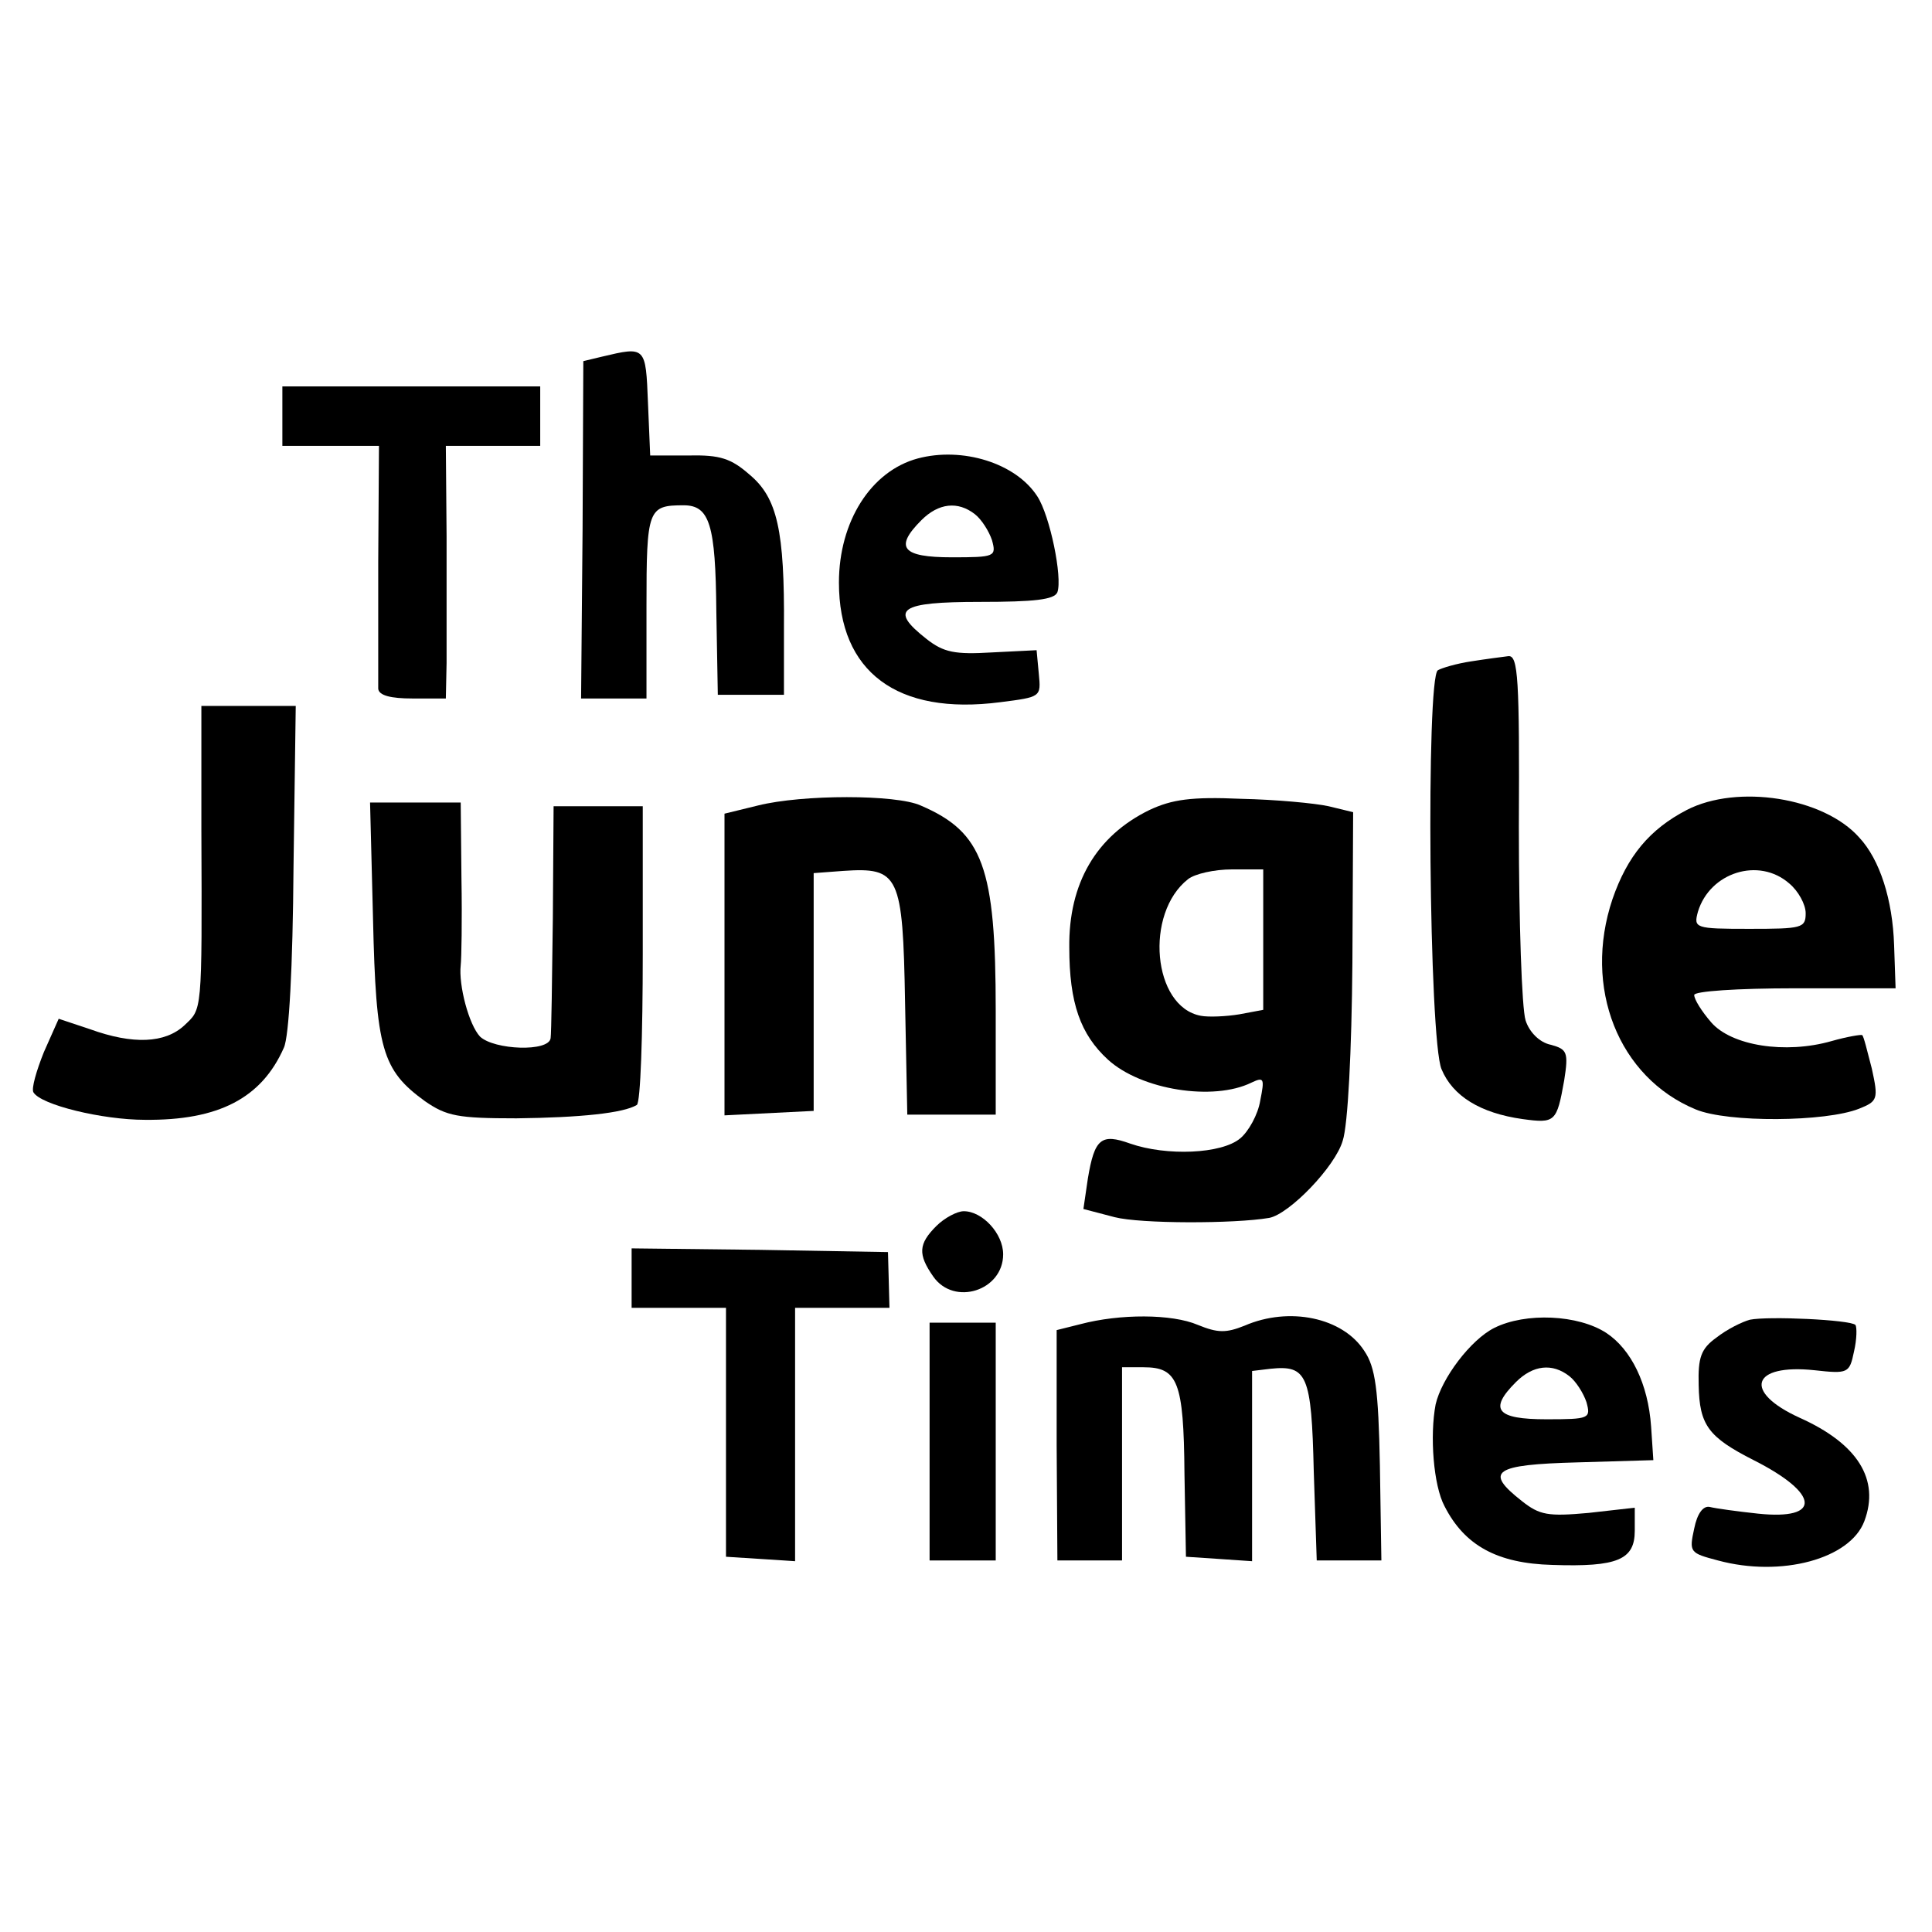<?xml version="1.0" standalone="no"?>
<!DOCTYPE svg PUBLIC "-//W3C//DTD SVG 20010904//EN"
 "http://www.w3.org/TR/2001/REC-SVG-20010904/DTD/svg10.dtd">
<svg version="1.0" xmlns="http://www.w3.org/2000/svg"
 width="260pt" height="260pt" viewBox="0 0 260 260"
 preserveAspectRatio="xMidYMid meet">
<g transform="translate(0,260) scale(0.1,-0.1)"
fill="#000000" stroke="none">
<path d="M810 2120 l-25 -6 -1 -227 -2 -227 44 0 44 0 0 124 c0 131 2 136 50
136 35 0 43 -26 44 -143 l2 -112 44 0 45 0 0 90 c1 131 -9 175 -46 206 -25 22
-40 27 -82 26 l-52 0 -3 71 c-3 76 -3 76 -62 62z"/>
<path d="M380 2040 l0 -40 65 0 65 0 -1 -157 c0 -87 0 -164 0 -170 1 -9 17
-13 46 -13 l45 0 1 48 c0 26 0 102 0 170 l-1 122 63 0 64 0 0 40 0 40 -174 0
-173 0 0 -40z"/>
<path d="M1235 1983 c-63 -17 -106 -85 -106 -167 0 -120 78 -179 217 -161 55
7 55 7 52 38 l-3 32 -60 -3 c-50 -3 -65 0 -88 18 -51 40 -37 50 72 50 73 0
100 3 104 13 7 20 -10 103 -27 129 -29 45 -101 67 -161 51z m77 -75 c9 -7 19
-23 23 -35 6 -22 4 -23 -54 -23 -67 0 -78 13 -41 50 23 23 49 26 72 8z"/>
<path d="M1980 1710 c-20 -3 -40 -9 -45 -12 -16 -10 -12 -498 5 -537 15 -36
52 -59 109 -67 44 -6 46 -4 56 52 6 38 4 42 -18 48 -15 3 -29 17 -34 33 -5 16
-9 132 -9 260 1 200 -1 231 -14 230 -8 -1 -31 -4 -50 -7z"/>
<path d="M271 1483 c1 -250 1 -240 -23 -263 -26 -24 -69 -26 -127 -5 l-42 14
-20 -45 c-10 -25 -17 -49 -14 -54 10 -17 93 -37 150 -37 99 -1 157 29 187 97
7 15 12 108 13 243 l3 217 -63 0 -64 0 0 -167z"/>
<path d="M1020 1516 l-45 -11 0 -203 0 -203 60 3 60 3 0 160 0 160 40 3 c75 5
80 -5 83 -177 l3 -151 60 0 59 0 0 140 c0 193 -17 240 -101 276 -33 15 -159
15 -219 0z"/>
<path d="M1547 1510 c-72 -35 -109 -99 -108 -185 0 -75 15 -117 52 -151 45
-41 142 -56 193 -31 17 8 18 6 12 -24 -3 -19 -16 -42 -27 -51 -25 -21 -99 -24
-148 -7 -39 14 -48 7 -57 -47 l-6 -41 42 -11 c35 -9 161 -9 208 -1 27 5 89 69
99 104 7 21 12 121 13 239 l1 203 -33 8 c-18 4 -71 9 -118 10 -67 3 -93 -1
-123 -15z m153 -175 l0 -94 -32 -6 c-18 -3 -42 -4 -52 -2 -65 12 -76 138 -17
184 9 7 35 13 59 13 l42 0 0 -95z"/>
<path d="M2270 1510 c-50 -26 -80 -62 -100 -120 -40 -119 8 -240 112 -283 43
-18 175 -17 220 1 25 10 26 13 17 54 -6 23 -11 44 -13 45 -1 1 -20 -2 -41 -8
-63 -18 -135 -6 -162 25 -13 15 -23 31 -23 37 0 5 57 9 136 9 l135 0 -2 58
c-2 61 -19 115 -47 145 -48 54 -164 72 -232 37z m138 -99 c12 -10 22 -28 22
-40 0 -20 -5 -21 -76 -21 -73 0 -75 1 -69 23 16 53 82 74 123 38z"/>
<path d="M502 1363 c4 -175 12 -203 70 -245 29 -20 44 -23 123 -23 86 1 144 7
162 18 5 3 8 94 8 204 l0 198 -60 0 -60 0 -1 -150 c-1 -82 -2 -156 -3 -162 -2
-19 -76 -16 -95 2 -15 16 -29 69 -26 96 1 8 2 60 1 117 l-1 102 -61 0 -61 0 4
-157z"/>
<path d="M1260 950 c-24 -24 -25 -38 -4 -68 28 -40 94 -19 94 30 0 28 -28 58
-53 58 -9 0 -26 -9 -37 -20z"/>
<path d="M850 880 l0 -40 63 0 64 0 0 -167 0 -168 47 -3 46 -3 0 170 0 171 63
0 64 0 -1 38 -1 37 -172 3 -173 2 0 -40z"/>
<path d="M1454 818 l-32 -8 0 -155 1 -155 43 0 44 0 0 130 0 130 29 0 c46 0
54 -19 55 -143 l2 -112 45 -3 44 -3 0 128 0 128 25 3 c49 5 55 -8 58 -138 l4
-120 43 0 44 0 -2 128 c-2 102 -6 132 -21 154 -29 45 -101 60 -161 34 -25 -10
-36 -10 -63 1 -35 15 -105 15 -158 1z"/>
<path d="M2011 813 c-32 -16 -71 -68 -79 -103 -8 -42 -3 -109 12 -137 27 -53
71 -77 145 -79 88 -3 111 7 111 46 l0 31 -62 -7 c-55 -5 -66 -3 -90 16 -51 40
-38 49 75 52 l102 3 -3 45 c-4 58 -27 104 -60 126 -38 25 -109 28 -151 7z
m101 -65 c9 -7 19 -23 23 -35 6 -22 4 -23 -54 -23 -67 0 -78 13 -41 50 23 23
49 26 72 8z"/>
<path d="M2355 824 c-11 -3 -31 -13 -45 -24 -21 -15 -25 -27 -24 -64 1 -54 13
-70 74 -101 89 -45 92 -81 6 -72 -28 3 -57 7 -65 9 -9 2 -17 -9 -21 -29 -7
-32 -6 -33 32 -43 85 -23 178 2 197 53 21 56 -9 104 -87 139 -77 35 -65 73 20
64 45 -5 47 -4 53 25 4 17 4 33 2 36 -8 7 -117 12 -142 7z"/>
<path d="M1251 660 l0 -160 45 0 44 0 0 160 0 160 -45 0 -44 0 0 -160z"/>
</g>
</svg>
